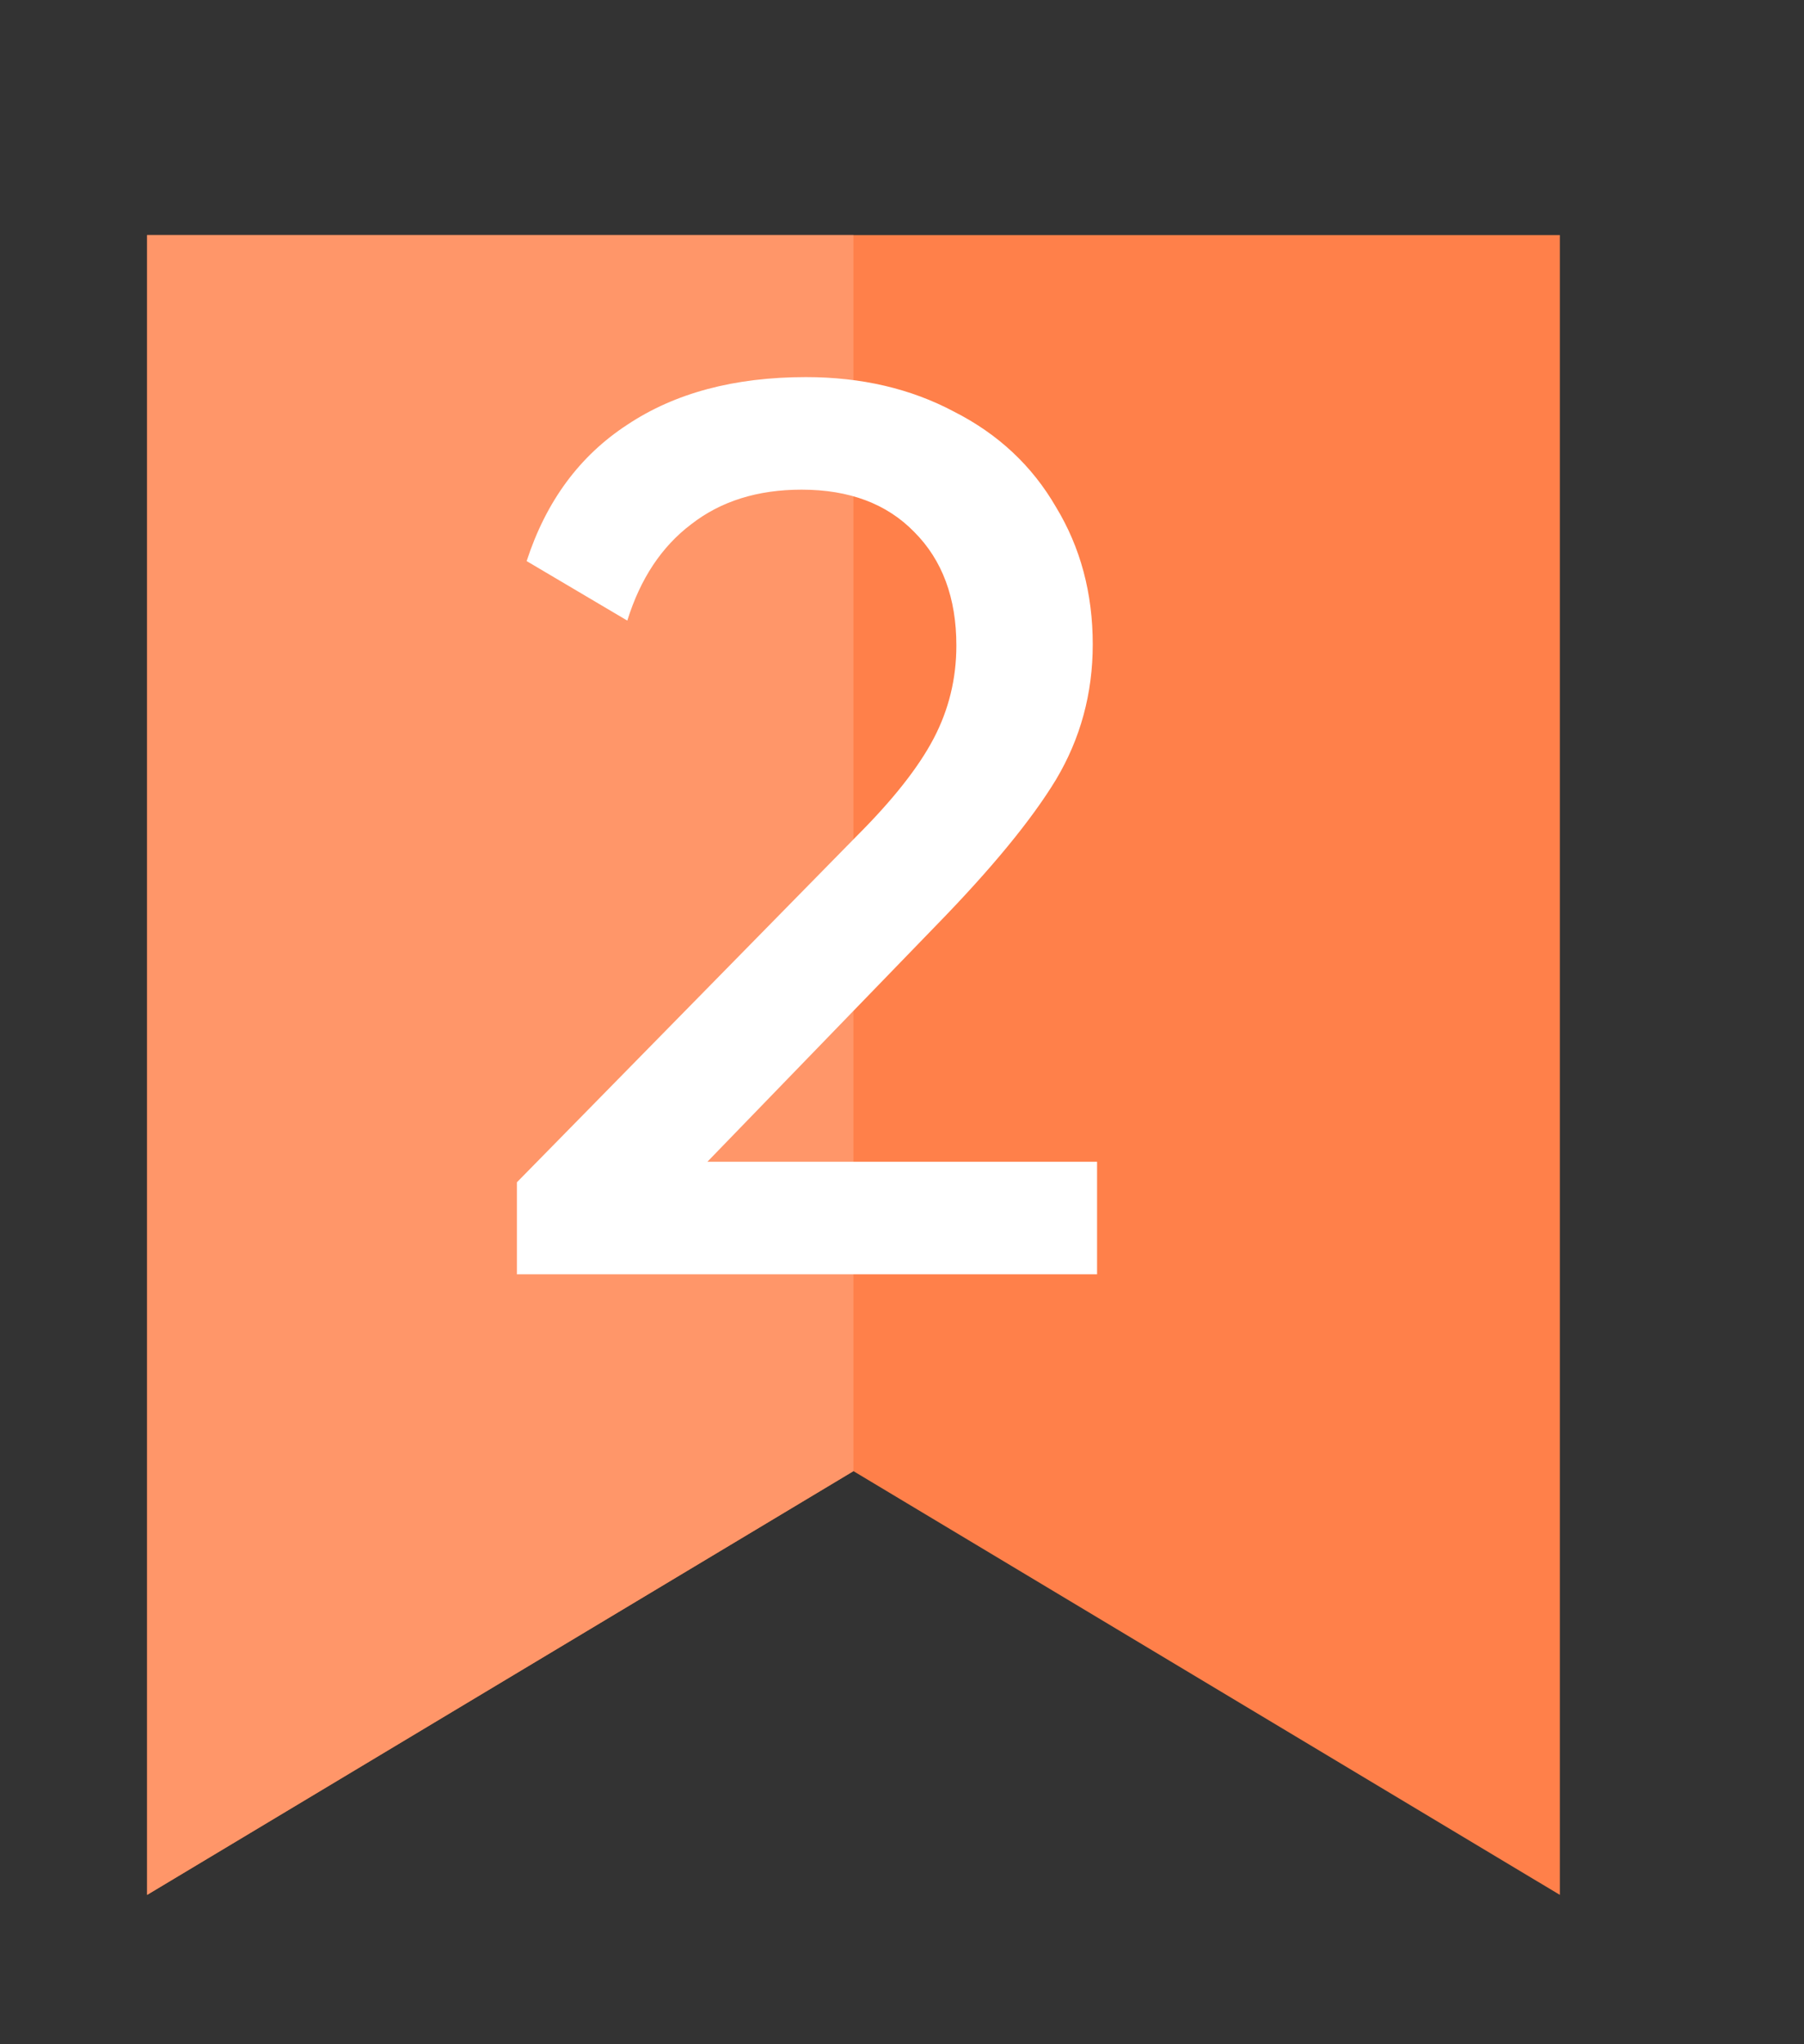 <svg width="15" height="17" viewBox="0 0 15 17" fill="none" xmlns="http://www.w3.org/2000/svg">
<rect x="0" y="0" width="15" height="17" fill="#333333" stroke="none"/>
<g clip-path="url(#clip0_1288_22491)">
<path d="M7.096 1.662H12.97V15.758L7.096 12.234L1.223 15.758V1.662H7.096Z" fill="#FF804A"/>
<path d="M7.096 12.234L1.223 15.758V1.662H7.096V12.234Z" fill="#FF9669"/>
</g>
<path d="M9.122 9.661V10.597H4.298V9.832L7.124 6.952C7.424 6.652 7.637 6.382 7.763 6.142C7.889 5.902 7.952 5.644 7.952 5.368C7.952 4.972 7.835 4.657 7.601 4.423C7.373 4.189 7.061 4.072 6.665 4.072C6.299 4.072 5.993 4.168 5.747 4.36C5.501 4.546 5.324 4.813 5.216 5.161L4.379 4.666C4.541 4.168 4.82 3.79 5.216 3.532C5.612 3.268 6.107 3.136 6.701 3.136C7.163 3.136 7.574 3.232 7.934 3.424C8.3 3.61 8.582 3.874 8.78 4.216C8.984 4.552 9.086 4.933 9.086 5.359C9.086 5.767 8.984 6.142 8.78 6.484C8.576 6.82 8.243 7.225 7.781 7.699L5.882 9.661H9.122Z" fill="white"/>
<defs>
<clipPath id="clip0_1288_22491">
<rect width="14.097" height="14.096" fill="white" transform="translate(0.048 1.955)"/>
</clipPath>
</defs>
</svg>
